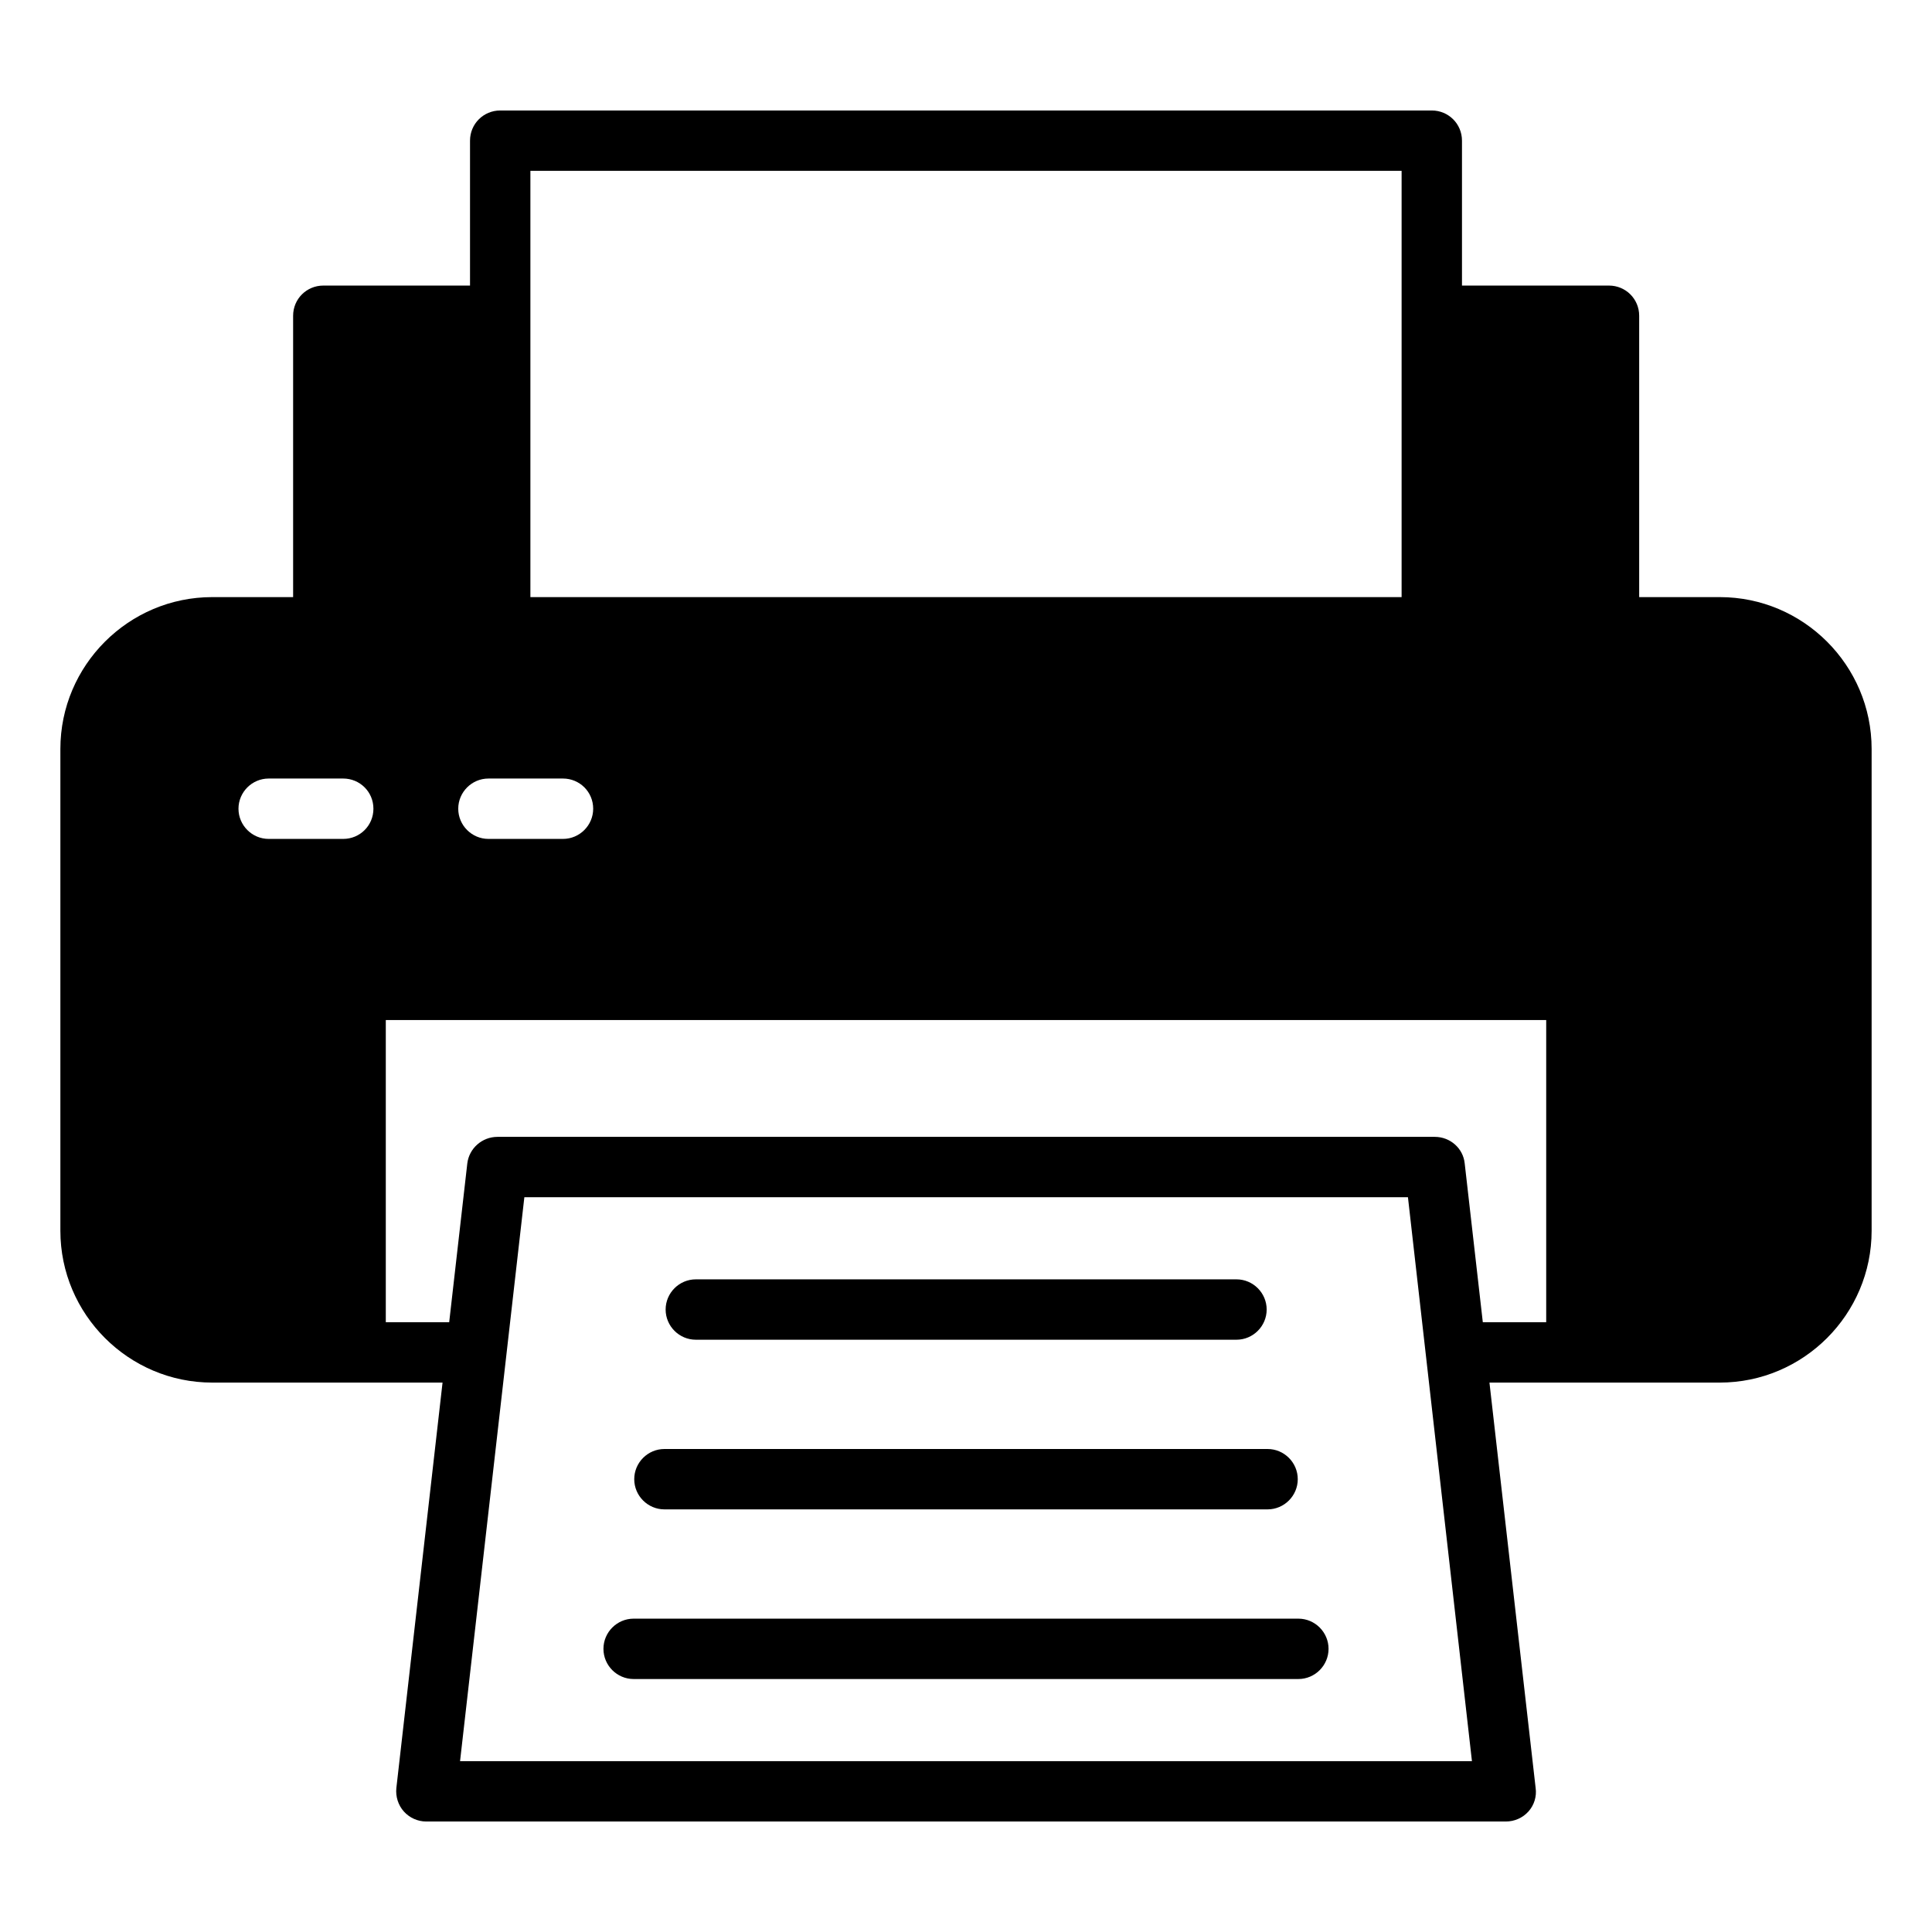 <svg id="printer" viewBox="0 0 64 64" xmlns="http://www.w3.org/2000/svg"><path d="m56.97 19.78h-2.67v-9.32c0-.56-.45-1-1-1h-4.87v-4.8c0-.56-.45-1-1-1h-30.86c-.55 0-1 .44-1 1v4.8h-4.86c-.55 0-1 .44-1 1v9.32h-2.68c-2.77 0-5.03 2.26-5.03 5.03v15.96c0 2.77 2.26 5.03 5.03 5.03h7.63l-1.53 13.43c-.03.28.06.57.25.78s.46.33.74.33h35.76c.29 0 .56-.12.75-.33s.28-.5.24-.78l-1.53-13.43h7.63c2.77 0 5.03-2.26 5.03-5.03v-15.96c0-2.77-2.26-5.03-5.03-5.03zm-37.32 7.01c0 .55-.45 1-1 1h-2.47c-.55 0-1-.45-1-1s.45-1 1-1h2.47c.55 0 1 .44 1 1zm-10.75-1h2.47c.55 0 1 .44 1 1s-.45 1-1 1h-2.47c-.55 0-1-.45-1-1s.45-1 1-1zm8.67-20.13h28.86v14.12h-28.86zm-2.33 52.68 2.13-18.68h29.27l2.12 18.68zm33.88-14.54-.6-5.26c-.05-.5-.48-.88-.99-.88h-31.05c-.51 0-.94.38-1 .88l-.6 5.26h-2.1v-10.01h38.44v10.01z"/><path d="m23.05 44.38h17.91c.55 0 1-.45 1-1s-.45-1-1-1h-17.91c-.55 0-1 .45-1 1s.45 1 1 1z"/><path d="m22.01 50h19.98c.55 0 1-.45 1-1s-.45-1-1-1h-19.98c-.55 0-1 .45-1 1s.45 1 1 1z"/><path d="m43.01 53.62h-22.02c-.55 0-1 .45-1 1s.45 1 1 1h22.02c.55 0 1-.45 1-1s-.45-1-1-1z"/></svg>